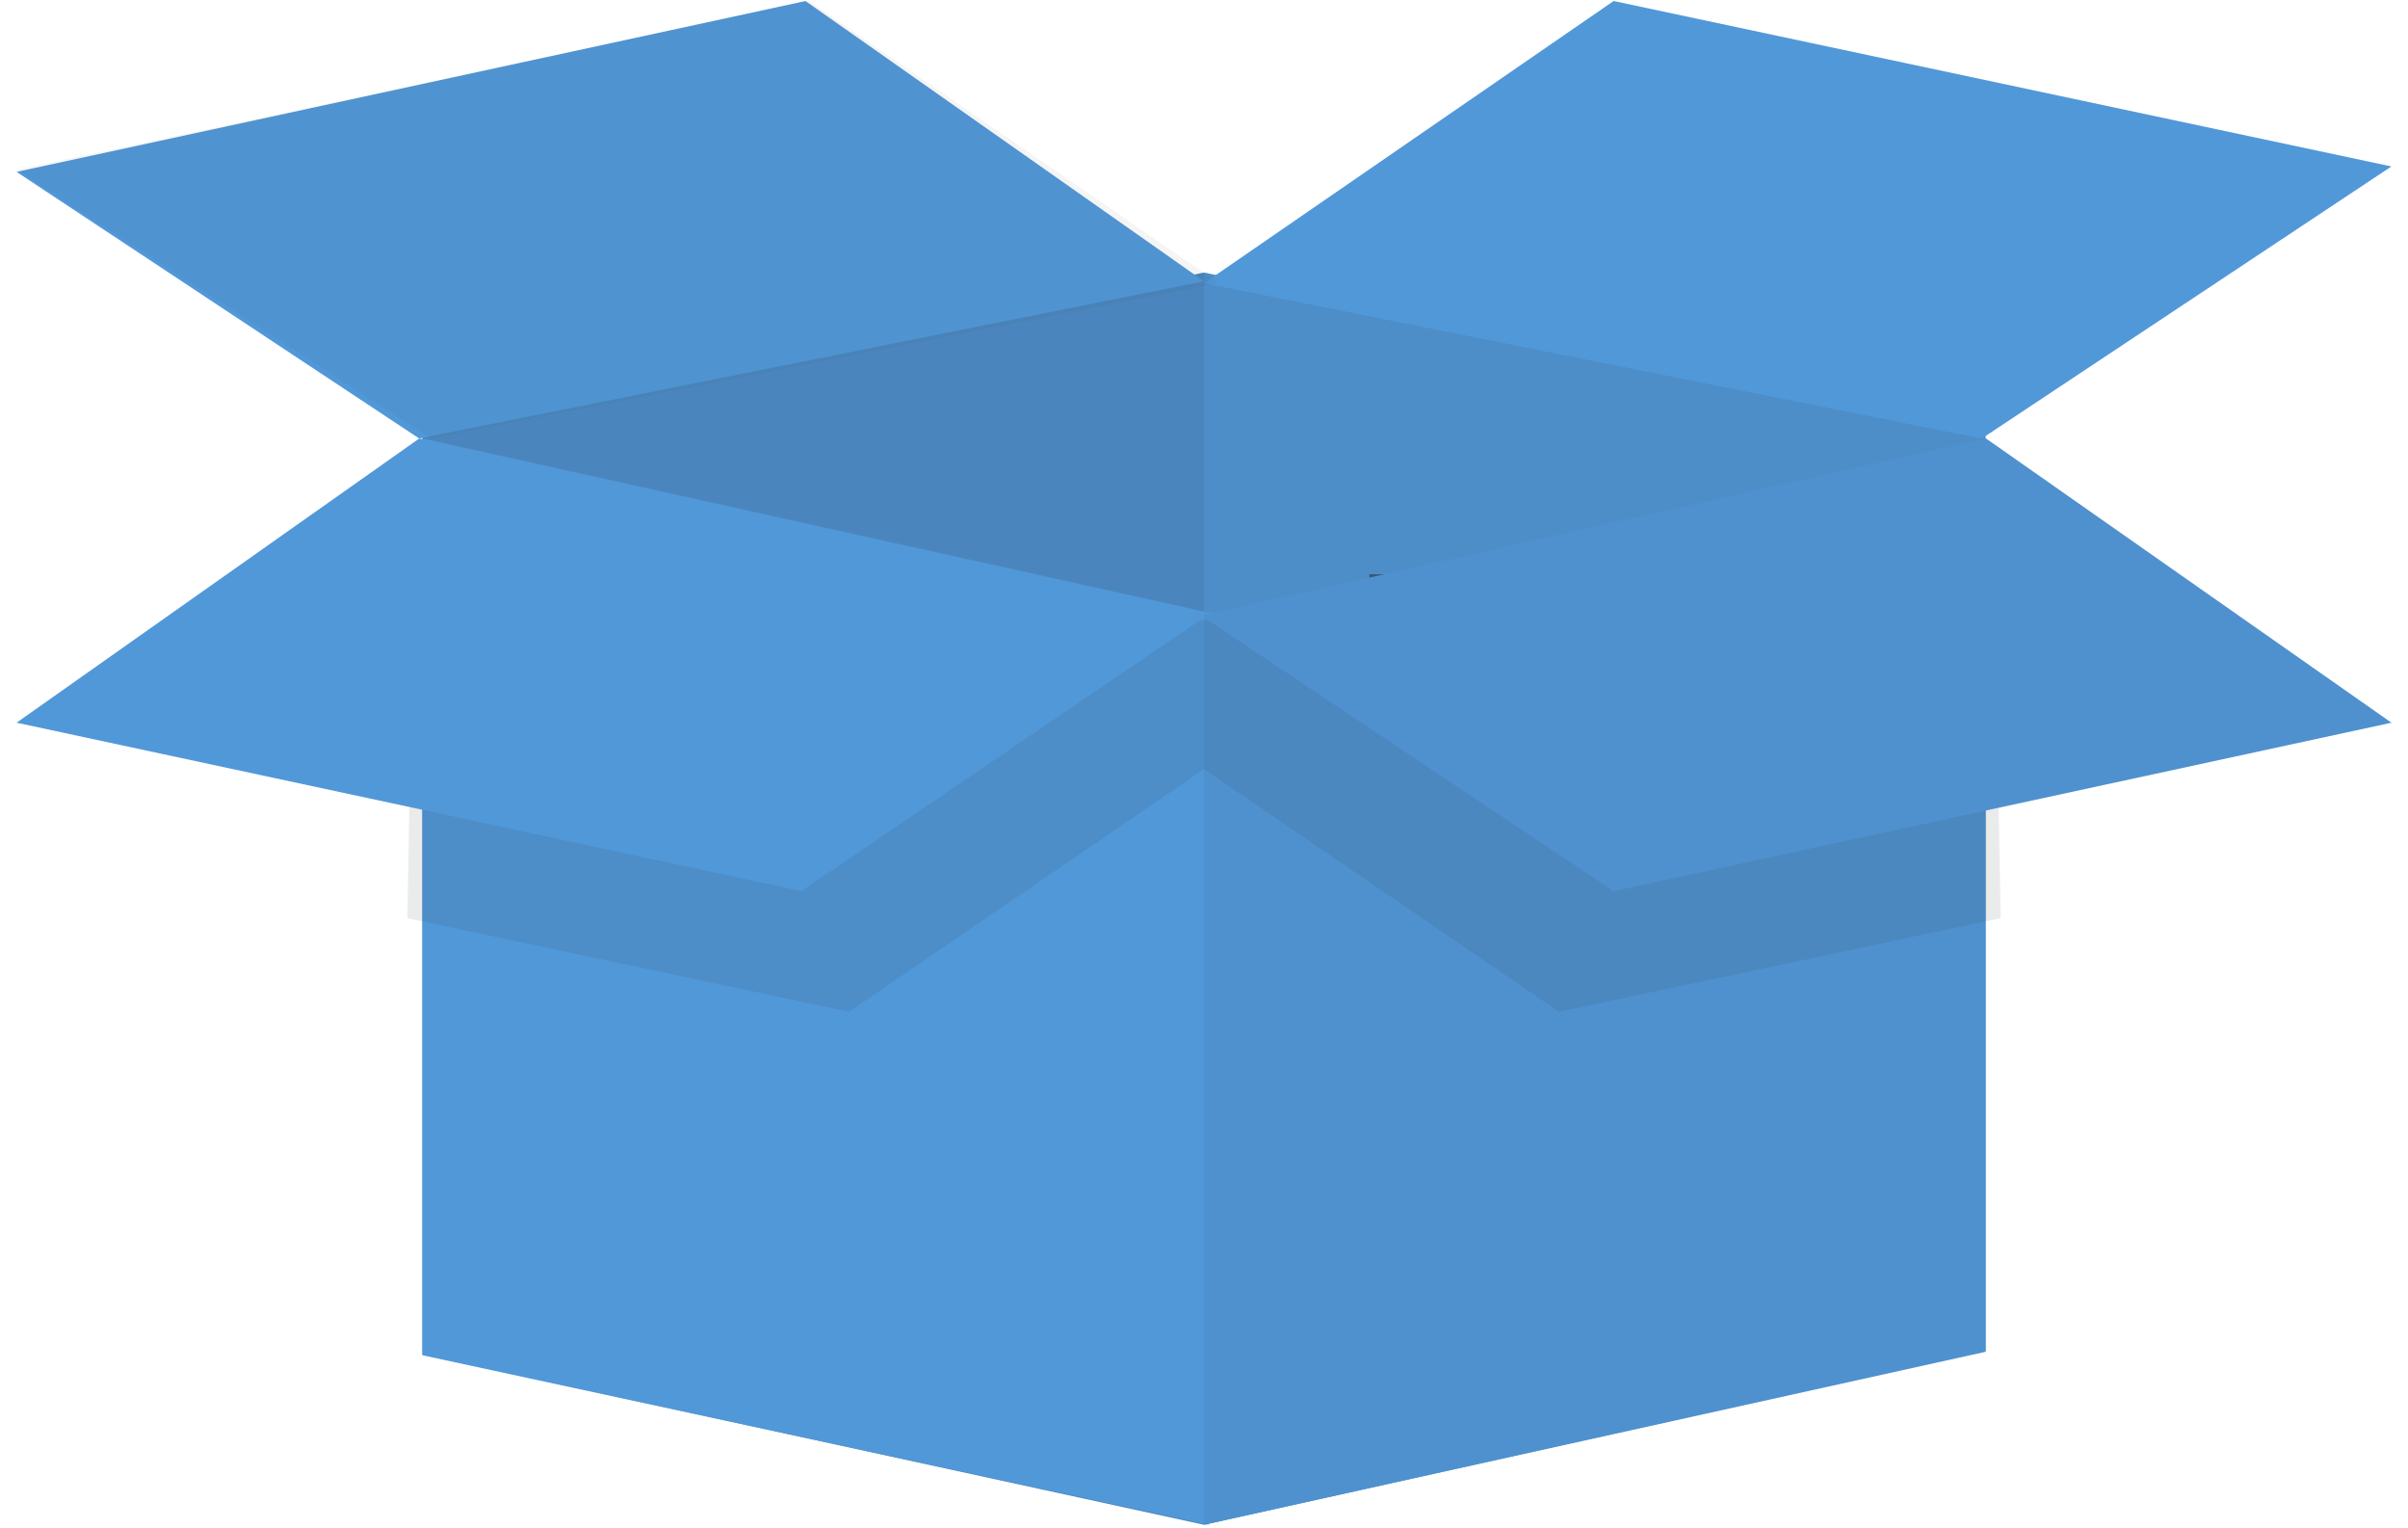 <svg width="93" height="59" viewBox="0 0 93 59" fill="none" xmlns="http://www.w3.org/2000/svg">
<path d="M76.686 16.703L46.5 10.524V58.874L76.686 52.159V16.703Z" fill="#5198D9"/>
<path opacity="0.1" d="M76.686 16.703L46.5 10.524V58.874L76.686 52.159V16.703Z" fill="#2C3338"/>
<path d="M16.314 16.703L46.5 10.524V58.874L16.314 52.292V16.703Z" fill="#5198D9"/>
<path opacity="0.17" d="M16.314 16.675L46.5 10.524V58.874L16.314 52.321V16.675Z" fill="#2C3338"/>
<path d="M46.5 10.935L62.321 0.039L92.36 6.427L76.54 16.932L46.5 10.935Z" fill="#5198D9"/>
<path d="M0.64 6.637L16.191 16.932L46.5 10.861L31.108 0.039L0.64 6.637Z" fill="#5198D9"/>
<path opacity="0.05" d="M0.64 6.556L16.64 16.932L47.081 10.935L31.241 0.039L0.64 6.556Z" fill="#2C3338"/>
<path d="M40.593 23.922H29.187C29.13 23.922 29.085 23.993 29.085 24.081V24.346C29.085 24.434 29.13 24.505 29.187 24.505H40.593C40.649 24.505 40.695 24.434 40.695 24.346V24.081C40.695 23.993 40.649 23.922 40.593 23.922Z" fill="#2C3338"/>
<path d="M56.949 23.922H43.597V24.505H56.949V23.922Z" fill="#2C3338"/>
<path opacity="0.6" d="M56.949 22.175H52.886V22.757H56.949V22.175Z" fill="#2C3338"/>
<path d="M52.305 25.67H48.242V26.252H52.305V25.67Z" fill="#2C3338"/>
<path d="M16.314 16.932V52.328L46.671 58.874L47.081 23.744L16.314 16.932Z" fill="#5198D9"/>
<path d="M76.686 52.195L46.5 58.874V23.744L76.686 16.932V52.195Z" fill="#5198D9"/>
<path opacity="0.07" d="M76.686 52.195L46.5 58.874V23.744L76.686 16.932V52.195Z" fill="#2C3338"/>
<path opacity="0.1" d="M15.733 35.454L32.79 39.068L46.5 29.697V23.941L16.051 17.515L15.733 35.454Z" fill="#2C3338"/>
<path opacity="0.1" d="M77.267 35.454L60.21 39.068L46.5 29.697V23.941L76.949 17.515L77.267 35.454Z" fill="#2C3338"/>
<path d="M16.191 16.932L0.64 27.905L30.949 34.408L46.5 23.841L16.191 16.932Z" fill="#5198D9"/>
<path d="M76.704 16.932L92.36 27.905L62.314 34.408L46.5 23.841L76.704 16.932Z" fill="#5198D9"/>
<path opacity="0.07" d="M76.704 16.932L92.36 27.905L62.314 34.408L46.5 23.841L76.704 16.932Z" fill="#2C3338"/>
</svg>
